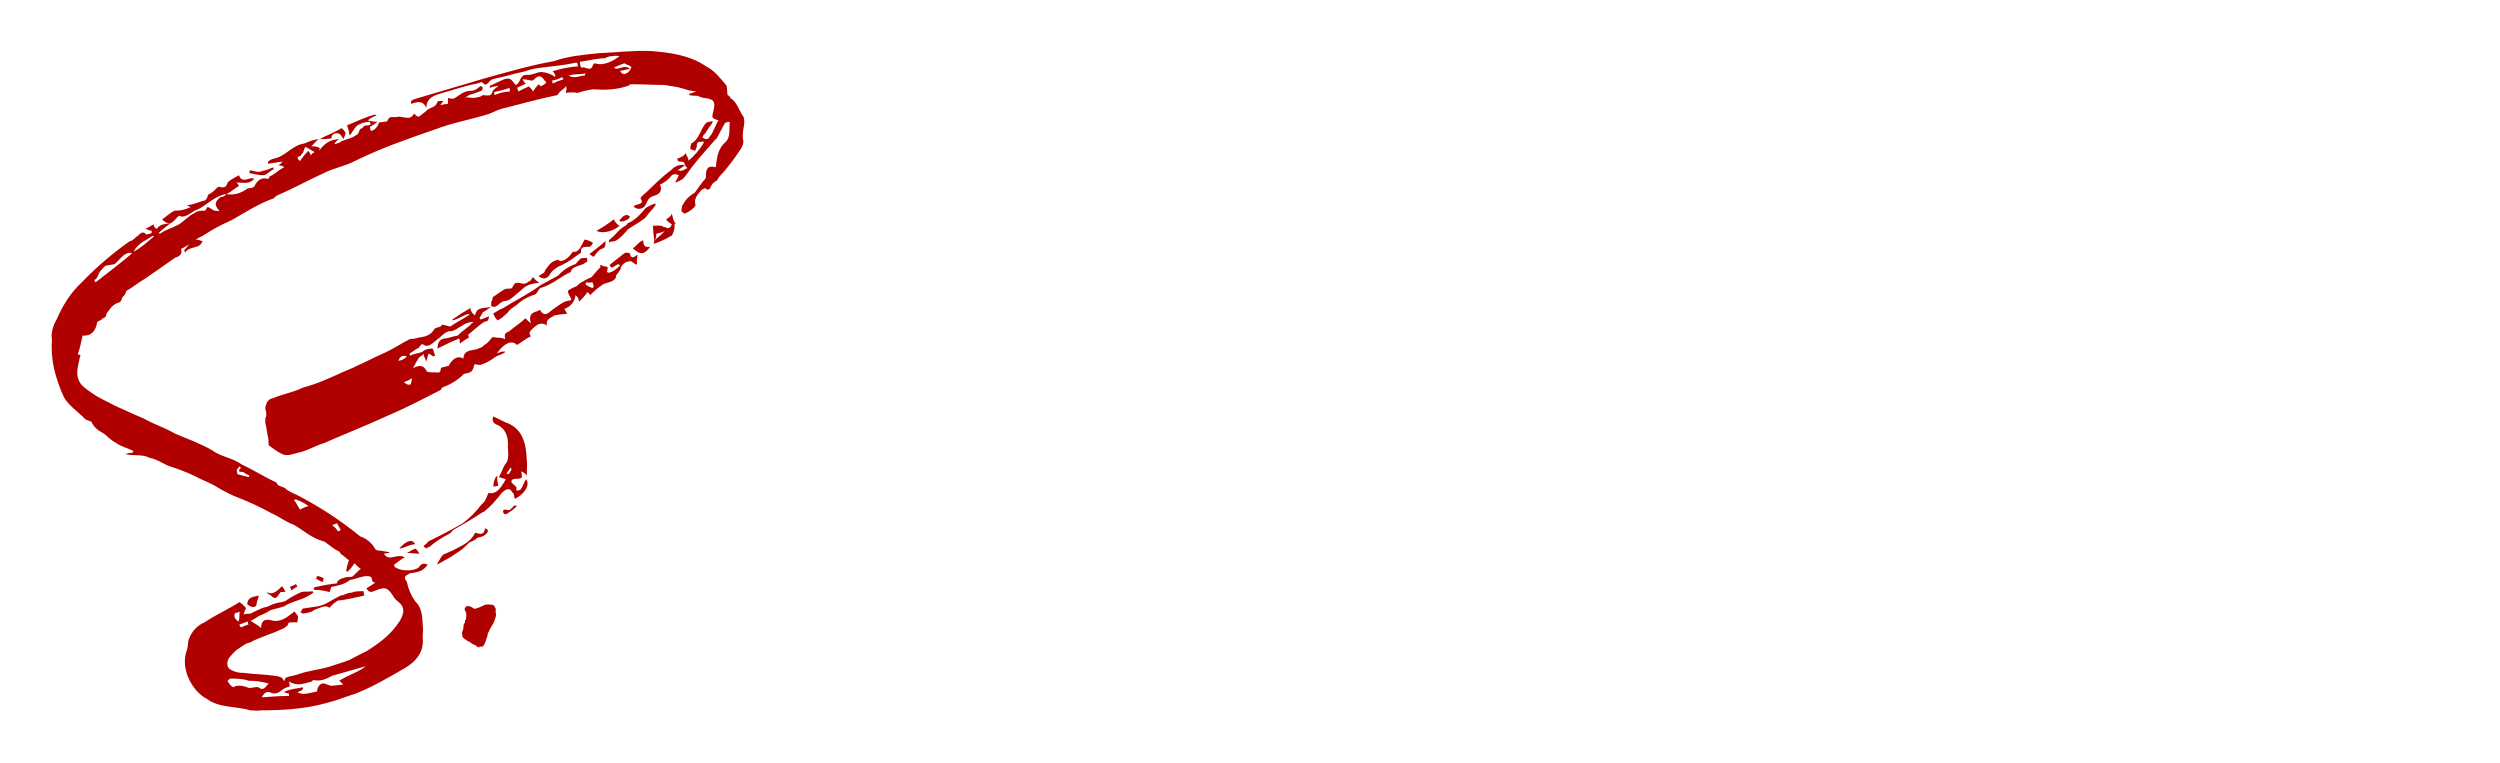 <svg width="393" height="120" viewBox="0 0 393 120" fill="none" xmlns="http://www.w3.org/2000/svg">
<g filter="url(#filter0_d)">
<path d="M113 15.376C113 15.035 113 14.354 112.781 14.24C112.123 13.219 111.794 11.97 110.808 11.402C110.699 11.175 110.699 11.062 110.37 10.948C110.26 10.267 110.37 9.472 110.041 9.245C109.055 8.109 108.287 7.088 106.972 6.407C104.451 4.704 101.382 4.25 98.315 4.023C95.575 3.909 92.835 4.25 90.095 4.364C87.903 4.591 85.273 4.818 83.081 5.612C79.245 6.293 75.847 7.315 72.121 8.337L61.378 11.516C61.049 11.629 60.83 11.629 60.611 11.97V12.311C61.488 12.084 62.474 11.63 63.022 12.992C63.022 11.289 64.447 10.949 65.543 10.608C67.297 10.153 69.05 9.473 71.023 9.132C71.352 9.018 71.79 8.791 71.9 9.018C72.228 9.473 72.557 9.245 72.776 9.018C72.934 8.767 73.163 8.569 73.434 8.451C75.078 8.11 76.941 7.542 78.585 7.202C79.394 6.894 80.243 6.703 81.106 6.634C82.75 6.407 84.504 6.294 86.586 5.84C86.805 5.953 86.805 5.953 86.805 6.294C86.805 6.294 86.805 6.408 87.024 6.408C85.61 6.508 84.212 6.774 82.86 7.203C83.005 7.303 83.121 7.44 83.198 7.599C83.275 7.759 83.309 7.935 83.298 8.112C82.654 7.649 81.896 7.373 81.106 7.317C80.448 7.317 79.572 7.885 78.695 7.772C77.708 7.772 77.818 9.134 77.051 9.361C76.284 8.339 76.174 8.226 75.297 8.452C74.42 8.793 73.653 9.247 72.996 9.474V9.814C73.434 9.587 73.982 9.587 74.42 9.474C73.982 9.814 73.434 10.155 73.434 10.383C73.215 11.292 72.557 10.95 71.899 10.95C71.647 11.149 71.342 11.268 71.022 11.291C70.474 11.518 69.816 11.291 69.05 11.291C69.301 11.254 69.532 11.134 69.707 10.95C70.376 10.758 71.035 10.53 71.68 10.269C71.79 10.269 71.79 10.042 71.899 9.815C71.79 9.588 71.571 9.474 71.461 9.588C70.913 10.042 70.584 10.269 70.036 10.269C68.83 10.269 68.173 11.063 67.296 11.517C67 11.529 66.703 11.491 66.419 11.404V12.313C66.011 12.353 65.608 12.429 65.213 12.54C65.432 12.313 65.542 11.972 65.761 11.859C65.323 11.859 64.775 11.859 64.775 11.973C64.555 12.882 63.679 12.882 63.24 13.221C62.8 13.642 62.324 14.022 61.816 14.357C61.816 14.357 61.377 14.243 61.268 14.016C61.268 13.902 61.048 13.902 61.048 13.902C60.5 15.038 59.404 14.243 58.528 14.357C57.87 14.584 57.212 14.016 56.884 15.038C56.774 15.152 56.117 15.152 55.569 15.265C55.459 15.946 54.582 16.741 54.253 16.514L54.144 15.946C54.565 15.711 54.968 15.445 55.35 15.151C54.831 15.148 54.314 15.072 53.816 14.924C54.237 14.571 54.72 14.302 55.241 14.13L54.912 14.016C53.597 14.357 51.843 15.151 50.528 15.719C50.857 16.287 50.857 16.968 50.966 17.308C51.295 16.968 51.733 16.059 52.173 15.719C52.764 15.347 53.448 15.15 54.145 15.151C54.145 15.265 54.255 15.265 54.255 15.606C53.974 15.707 53.675 15.745 53.378 15.72C53.159 15.833 53.049 16.174 52.611 16.287C52.392 16.742 52.282 17.196 52.063 17.196C51.296 17.764 50.419 17.877 49.652 18.218C49.432 18.445 48.994 18.559 48.556 18.673C48.775 18.559 48.556 18.559 48.556 18.559C48.885 18.218 48.994 17.991 49.433 17.878C47.898 17.878 47.021 18.559 46.145 19.694C46.254 19.581 46.254 19.24 46.254 19.24C45.844 19.046 45.39 18.967 44.939 19.013C45.706 18.218 45.925 17.877 46.254 17.877C45.487 17.877 44.61 18.218 43.843 18.558C41.98 18.785 40.884 20.602 39.021 20.942C38.698 21.024 38.398 21.18 38.144 21.397V21.738L40.445 21.397C40.25 21.613 40.029 21.803 39.788 21.965C40.336 22.078 40.445 22.078 40.665 22.305C39.678 22.76 39.021 23.554 38.473 23.667C38.253 23.894 38.253 24.122 38.144 24.122C37.267 23.895 36.609 24.122 36.063 25.144C36.063 25.371 35.843 25.371 35.734 25.484C35.486 25.564 35.227 25.602 34.967 25.598C33.871 26.393 32.775 26.733 31.569 26.507C31.477 26.655 31.346 26.775 31.192 26.855C31.038 26.934 30.866 26.971 30.692 26.962C29.815 27.643 29.596 28.21 30.473 29.119C30.458 29.119 30.444 29.121 30.43 29.127C30.416 29.133 30.404 29.141 30.394 29.152C30.384 29.162 30.376 29.175 30.37 29.189C30.365 29.203 30.363 29.218 30.363 29.232C30.254 29.119 29.925 29.119 29.706 29.119C29.377 29.005 28.939 28.551 28.61 28.551C28.5 28.551 28.391 29.119 28.172 29.119C27.624 29.119 27.076 29.119 26.637 29.459C25.651 29.914 24.884 30.822 24.117 31.276C23.13 31.843 22.035 32.07 21.157 32.752L20.938 32.638C21.596 31.957 22.034 31.729 22.692 31.162C22.359 31.137 22.024 31.176 21.706 31.276C21.486 31.276 21.267 31.39 20.829 31.73C20.719 31.844 20.719 31.957 20.609 31.957C20.476 31.903 20.362 31.808 20.284 31.686C20.205 31.565 20.166 31.422 20.171 31.276C19.623 31.503 19.294 31.844 18.856 31.957C19.172 32.105 19.503 32.219 19.842 32.298V32.639C19.562 32.755 19.267 32.831 18.965 32.866C18.527 32.185 17.979 32.752 17.65 33.093C17.212 33.32 16.883 33.887 16.444 33.887C13.72 35.793 11.188 37.96 8.882 40.358C7.128 41.947 5.813 44.104 4.936 46.147C4.388 47.056 3.95 48.417 4.169 49.325C4.052 50.885 4.163 52.453 4.498 53.98C4.871 55.501 5.384 56.983 6.032 58.407C6.799 59.769 8.224 60.678 9.32 61.813C9.649 62.153 10.306 62.153 10.416 62.38C10.745 63.175 11.512 63.743 12.389 64.197C13.046 64.764 13.485 65.218 14.142 65.559C15.019 66.24 16.224 66.468 16.992 66.921C16.882 67.035 16.882 67.035 16.882 67.148C16.473 67.178 16.068 67.254 15.676 67.375C16.991 67.716 18.525 67.375 19.402 67.943C20.717 68.17 21.484 68.852 22.69 69.305C24.078 69.736 25.434 70.267 26.745 70.894C27.512 71.349 28.499 71.689 29.595 72.257C30.617 72.892 31.678 73.461 32.773 73.96C34.808 74.726 36.785 75.636 38.692 76.684C39.788 77.139 40.884 78.046 42.199 78.5C43.623 79.295 45.048 80.657 46.911 81.111L47.131 81.225C47.898 81.793 48.556 82.36 49.323 82.701L49.652 83.155C49.98 83.269 50.309 83.723 50.858 84.064C50.647 84.613 50.5 85.185 50.42 85.767C50.529 85.767 50.529 85.881 50.639 85.881C51.059 85.474 51.427 85.016 51.735 84.519C52.008 84.878 52.342 85.186 52.721 85.428C52.173 85.769 51.626 86.563 51.297 86.677C50.31 86.677 49.434 86.904 48.995 87.471V87.698C47.889 87.823 46.791 88.013 45.707 88.266C45.622 88.268 45.538 88.289 45.462 88.329C45.386 88.368 45.32 88.424 45.269 88.493C45.379 88.493 45.379 88.72 45.379 88.72C45.82 88.71 46.261 88.748 46.694 88.834C47.023 88.834 47.571 89.061 47.79 89.061C48.009 88.72 48.009 88.266 48.118 88.266C49.105 88.039 50.091 87.925 51.077 87.131H51.297C51.845 87.017 52.612 86.676 53.489 86.563C53.708 86.563 54.146 86.563 54.256 86.677C54.475 86.79 54.475 87.131 54.584 87.471C54.721 87.539 54.87 87.578 55.023 87.585L53.598 88.494C54.146 89.403 54.584 88.949 55.023 88.835C56.447 88.267 56.886 88.267 57.763 89.629C57.951 89.984 58.213 90.294 58.53 90.539C59.626 91.333 59.626 92.242 58.859 93.604C57.434 95.761 55.79 97.009 53.598 98.372C52.721 98.826 51.735 99.281 50.968 99.734C49.761 100.189 48.556 100.529 47.57 100.869C45.926 101.324 44.392 101.437 42.857 102.005C42.309 102.232 41.542 102.232 40.885 102.572C40.885 102.686 40.665 102.913 40.665 103.14C40.446 102.345 39.788 102.345 39.131 102.231C37.706 102.004 35.953 102.004 34.309 101.776C33.623 101.801 32.942 101.644 32.336 101.321C31.569 100.981 31.569 99.959 32.117 99.278C32.453 98.873 32.819 98.493 33.212 98.143C33.98 97.688 34.528 97.121 35.294 97.007C36.938 96.098 38.801 95.645 40.663 94.737C40.882 94.51 41.211 94.396 41.211 94.282C41.32 93.828 41.43 93.828 41.978 93.828H42.745C42.745 93.714 42.855 93.26 42.855 92.919C42.745 92.692 42.526 92.464 42.306 92.124C41.32 92.805 40.553 93.713 39.019 93.6C38.471 93.486 37.046 92.919 37.046 94.735C36.608 94.28 36.059 94.054 35.402 93.6C35.95 93.373 36.608 92.805 37.046 92.69C37.58 92.471 38.093 92.205 38.58 91.896C39.128 91.782 39.787 91.555 40.662 91.328C41.429 90.76 42.525 90.533 43.621 90.079C44.203 89.844 44.755 89.539 45.265 89.17C45.205 89.108 45.166 89.029 45.155 88.943C44.498 89.057 43.949 88.943 43.401 89.057C42.479 89.461 41.598 89.955 40.771 90.533C40.616 90.516 40.46 90.556 40.333 90.647C39.567 90.737 38.824 90.967 38.141 91.328C37.922 91.441 37.483 91.441 37.045 91.668C36.607 91.895 35.949 92.123 35.401 92.463C35.032 92.444 34.663 92.483 34.305 92.576C34.415 92.349 34.415 91.895 34.634 91.782V91.555C34.356 91.201 34.023 90.894 33.648 90.646C31.894 91.781 30.031 92.576 28.168 93.824C27.619 94.055 27.122 94.395 26.708 94.825C26.293 95.254 25.97 95.763 25.757 96.322C25.428 96.889 25.647 97.684 25.318 98.365C24.335 101.311 26.308 104.716 28.5 105.852C30.472 107.328 33.103 106.988 35.404 107.669C35.953 107.669 36.611 107.782 36.939 107.669C40.555 107.669 43.953 107.442 47.241 106.533C49.104 106.079 50.31 105.512 51.844 105.057C54.474 104.036 56.995 102.56 59.735 100.97C61.05 100.176 62.584 98.814 62.475 96.543C62.365 95.976 62.584 95.181 62.475 94.613C62.365 93.251 62.475 91.662 61.269 90.526C60.623 89.607 60.175 88.564 59.953 87.461C59.405 86.667 59.625 86.552 60.501 86.099C61.708 85.985 62.583 85.758 63.242 84.737C62.474 84.51 62.365 84.51 61.707 85.304C60.611 85.872 58.858 85.759 57.981 85.077V84.737C58.529 84.397 58.967 83.943 59.625 83.602C58.309 82.921 57.213 84.397 56.337 83.034C56.666 83.034 56.885 82.921 57.104 82.921C57.118 82.921 57.133 82.918 57.147 82.912C57.16 82.906 57.172 82.898 57.182 82.887C57.193 82.876 57.201 82.864 57.206 82.85C57.211 82.836 57.214 82.822 57.213 82.807C56.775 82.693 56.336 82.693 56.007 82.58C55.788 82.58 55.24 82.58 55.02 82.353C54.504 81.389 53.642 80.658 52.609 80.31C49.551 77.819 46.245 75.651 42.746 73.839C41.979 73.498 41.211 73.158 40.773 72.704C40.554 72.59 40.115 72.477 39.677 72.249C39.677 72.249 39.458 71.794 39.348 71.794C37.595 71 35.841 69.865 34.087 69.07C32.553 67.935 30.69 67.821 29.375 66.799C27.402 65.664 25.429 64.983 23.566 64.188C21.812 63.167 20.168 62.713 18.634 61.804C16.99 61.123 15.565 60.442 14.031 59.761C13.044 59.194 11.62 58.626 10.524 57.831C8.442 56.469 7.674 55.674 8.442 52.723C8.476 52.411 8.549 52.106 8.662 51.814L8.223 51.7C8.552 50.905 8.771 49.657 8.99 48.748C10.415 48.862 11.072 47.954 11.292 46.591C11.511 46.478 12.059 46.251 12.169 46.024C12.33 46.004 12.477 45.922 12.58 45.794C12.682 45.667 12.731 45.505 12.717 45.343C13.374 44.434 13.813 43.754 14.798 43.526C15.017 43.413 15.127 43.072 15.236 42.732C15.675 42.391 15.675 42.164 15.894 41.71C16.771 41.256 17.648 40.462 18.853 39.78L23.568 36.49C24.116 36.377 24.774 35.923 24.445 35.128C24.917 34.924 25.359 34.657 25.76 34.334C25.322 34.901 25.212 35.128 24.993 35.243C24.993 35.583 24.993 35.583 25.102 35.697C25.869 34.562 27.404 35.243 27.842 33.881C27.514 33.881 27.294 33.654 26.747 33.654C27.099 33.441 27.465 33.252 27.842 33.086C29.303 32.123 30.843 31.288 32.445 30.589C34.637 29.34 36.719 27.978 39.021 27.183C39.13 27.07 39.459 26.729 39.569 26.729C42.199 25.593 44.391 24.345 46.912 23.209C48.447 22.415 50.419 22.074 51.844 21.279C56.009 19.236 60.283 17.76 64.558 16.285C67.188 15.263 70.037 14.809 72.887 13.901C73.544 13.674 74.202 13.22 75.298 12.992C78.038 12.311 80.778 11.516 83.628 10.948C83.746 10.804 83.856 10.652 83.956 10.494C84.285 10.153 84.614 10.039 85.052 9.472C84.943 9.813 85.052 9.813 85.052 10.04C84.993 10.224 84.956 10.414 84.943 10.607C85.559 10.494 86.19 10.494 86.806 10.607C87.59 10.34 88.397 10.15 89.217 10.04C91.08 10.153 92.834 10.153 94.807 9.472C95.026 9.245 95.136 9.245 95.245 9.245C97.218 9.245 98.862 9.359 100.506 9.359C100.692 9.373 100.877 9.411 101.054 9.472C102.1 9.579 103.129 9.807 104.123 10.153C104.342 10.267 104.78 10.267 105.438 10.38C104.78 10.607 104.561 10.721 104.342 10.721V10.947C104.774 11.041 105.216 11.08 105.657 11.061C105.966 11.225 106.299 11.34 106.643 11.402C108.178 11.515 108.507 11.969 108.178 13.332C107.849 14.58 107.849 14.58 108.945 14.921C108.397 15.716 108.178 16.851 107.52 17.532C107.52 17.645 107.301 17.872 106.972 17.872C106.863 17.872 106.534 17.645 106.424 17.645C106.488 17.375 106.642 17.134 106.862 16.965L107.52 15.943C107.767 15.684 107.954 15.374 108.068 15.034C107.734 15.085 107.404 15.161 107.082 15.261C106.095 16.17 105.986 17.872 104.67 18.553C104.67 18.78 104.561 18.78 104.561 19.007C104.561 19.121 104.451 19.234 104.561 19.462C104.806 19.569 105.064 19.645 105.328 19.689C105.332 19.48 105.409 19.278 105.547 19.121C105.438 17.986 106.095 18.44 106.534 18.212L106.643 18.439C105.995 19.509 105.181 20.467 104.232 21.277C104.232 20.709 103.903 20.596 103.793 20.029C103.574 20.483 103.136 20.709 102.478 20.938C102.478 20.938 102.478 21.278 102.698 21.392C102.807 21.392 103.355 21.392 103.465 21.506C103.574 21.506 103.684 21.847 103.684 21.96C103.793 22.074 103.793 22.301 104.122 22.415C103.684 22.529 103.574 22.756 103.026 22.87C102.854 22.792 102.667 22.753 102.478 22.756C103.026 22.529 103.465 22.075 103.685 21.961C103.282 21.883 102.866 21.916 102.48 22.055C102.094 22.195 101.753 22.437 101.493 22.756C100.068 23.778 98.863 25.026 97.547 26.275C97.199 26.518 96.901 26.827 96.671 27.184C97.438 28.206 96.123 27.979 95.575 28.433C95.708 28.584 95.877 28.699 96.066 28.765C96.255 28.832 96.458 28.85 96.656 28.816C96.853 28.781 97.039 28.697 97.195 28.57C97.351 28.444 97.472 28.279 97.547 28.093C97.876 27.298 98.096 26.957 98.972 26.73C99.74 26.503 100.179 25.821 99.74 25.027C100.475 24.702 101.116 24.194 101.603 23.552C101.764 23.44 101.955 23.38 102.151 23.38C102.346 23.38 102.537 23.44 102.699 23.552C102.575 23.865 102.428 24.169 102.26 24.461C102.041 24.688 102.26 24.688 102.26 24.688C102.637 24.521 103.003 24.332 103.356 24.12C103.904 23.552 104.452 22.644 105 21.963C106.096 20.601 107.411 19.125 108.507 17.876C108.507 17.876 108.726 17.763 108.726 17.649L109.933 15.379C110.124 15.237 110.353 15.158 110.591 15.152C110.7 15.152 110.81 15.379 110.7 15.379C110.591 16.288 110.919 17.649 109.933 18.444C108.837 19.466 108.726 20.714 108.508 22.304C107.412 21.963 106.974 22.418 106.974 23.552C106.974 23.666 106.974 24.12 106.864 24.12C106.207 24.801 105.768 25.596 105.22 26.277C104.453 26.732 103.686 27.412 103.357 28.207C103.138 28.321 103.138 28.888 103.138 29.229C103.357 29.342 103.357 29.456 103.576 29.569C103.905 29.569 105.33 28.66 105.33 28.207C105.001 27.185 105.768 26.504 106.207 25.936C106.386 25.758 106.615 25.639 106.864 25.596C107.522 26.163 107.631 25.482 107.85 25.141C108.07 24.687 108.399 24.574 108.727 24.347C108.948 23.918 109.246 23.533 109.604 23.211C110.594 22.061 111.509 20.847 112.344 19.578C112.673 19.124 113.002 18.443 112.783 17.875C112.671 17.078 112.891 16.17 113 15.376ZM89.546 5.953C89.327 5.953 89.108 6.294 89.108 6.521C88.669 7.202 88.012 6.407 87.354 6.634C87.23 6.346 87.155 6.039 87.135 5.725C88.669 5.498 89.984 5.158 91.08 5.158C91.48 4.926 91.934 4.809 92.395 4.817C92.615 4.703 93.162 4.817 93.382 4.817C92.395 5.613 90.861 6.407 89.546 5.953V5.953ZM93.491 7.088C93.82 7.202 94.368 6.861 95.026 6.861C94.149 5.952 93.272 7.202 92.505 6.634C93.036 6.369 93.586 6.141 94.149 5.953C94.478 6.18 95.026 6.294 95.245 6.521C95.026 7.542 93.82 8.11 93.491 7.088V7.088ZM87.902 7.883C87.025 7.883 86.367 8.451 85.381 7.883C86.477 7.542 87.135 7.769 88.011 7.542C88.012 7.665 87.974 7.784 87.902 7.883H87.902ZM80.997 9.586C80.997 9.472 80.778 9.359 80.668 9.245C80.328 9.584 80.033 9.965 79.791 10.381C79.635 10.069 79.41 9.797 79.134 9.586C78.586 9.813 78.147 10.041 77.49 10.381C77.447 10.181 77.373 9.99 77.271 9.813L78.695 9.132C78.366 9.018 78.366 8.791 78.147 8.451C78.628 8.479 79.106 8.555 79.572 8.678C79.737 8.649 79.891 8.57 80.01 8.451C80.558 7.883 80.996 7.77 81.544 8.565C81.544 8.678 81.764 8.678 81.873 9.019C81.606 9.245 81.312 9.435 80.997 9.586L80.997 9.586ZM82.86 9.131C82.86 8.791 82.86 8.791 82.751 8.677C83.329 8.592 83.887 8.4 84.395 8.109C84.398 8.18 84.42 8.249 84.459 8.309C84.497 8.369 84.551 8.417 84.614 8.45C84.013 8.633 83.427 8.86 82.861 9.132L82.86 9.131ZM73.764 10.947L73.654 10.493C74.421 10.266 75.298 10.152 76.066 9.812C76.145 9.99 76.183 10.184 76.175 10.379C75.342 10.405 74.522 10.598 73.764 10.947V10.947ZM49.104 16.965C49.433 16.965 49.653 17.305 49.981 17.874C50.091 17.533 50.31 17.193 50.31 16.965C50.31 16.737 49.762 16.056 49.653 16.17C48.557 16.851 47.241 17.305 46.255 17.873C46.878 17.886 47.501 17.848 48.118 17.759C48.008 17.078 48.776 16.851 49.104 16.965ZM44.83 20.484C44.83 20.029 44.501 19.916 44.501 19.689C44.004 20.167 43.563 20.7 43.186 21.279C42.858 21.279 42.858 20.824 42.748 20.824C42.809 20.73 42.889 20.651 42.984 20.592C43.079 20.533 43.185 20.496 43.296 20.483C43.345 20.296 43.462 20.133 43.625 20.029L43.954 19.12C44.502 19.233 44.94 19.687 45.488 19.914C45.345 19.958 45.212 20.031 45.099 20.129C44.986 20.227 44.894 20.348 44.83 20.484H44.83ZM39.022 22.641C39.022 22.641 38.912 22.527 39.022 22.3C38.255 22.527 38.035 22.755 37.268 22.868C36.61 23.209 35.953 22.868 35.295 22.754L35.186 23.209C35.953 23.323 36.61 23.549 37.267 23.549C38.035 23.549 38.473 22.754 39.021 22.641L39.022 22.641ZM24.116 29.906C25.212 30.474 26.197 29.111 27.185 28.884C28.5 28.203 29.925 26.727 31.569 26.5C32.226 26.273 32.884 25.591 33.541 25.252C33.522 25.128 33.471 25.011 33.394 24.912C33.318 24.813 33.218 24.735 33.103 24.684C34.31 24.684 35.184 25.025 35.953 24.116C35.186 23.662 34.199 25.026 33.541 23.549C32.993 23.89 32.226 24.23 31.788 24.684C31.569 25.365 31.349 25.593 30.473 25.365C30.387 25.367 30.303 25.389 30.227 25.428C30.152 25.467 30.085 25.523 30.034 25.592C29.669 26.018 29.222 26.366 28.719 26.614C28.61 26.954 28.5 27.409 28.171 27.523C27.514 27.637 26.637 28.091 25.76 28.204C25.65 28.204 25.65 28.204 25.431 28.318L25.979 28.545C25.201 28.947 24.333 29.143 23.458 29.112C22.691 29.453 21.924 30.248 21.486 30.475C21.788 30.847 22.219 31.09 22.692 31.156C23.239 30.928 23.568 30.474 24.116 29.906ZM92.724 32.859L91.738 33.768V34.109C92.176 33.882 92.505 33.995 92.724 33.882C93.382 33.541 94.04 32.86 94.697 32.066C95.464 31.498 96.451 31.044 97.437 30.249C97.985 29.455 98.644 28.887 99.081 28.206C99.081 28.093 98.972 28.093 98.972 27.979C98.477 28.163 98 28.39 97.547 28.66C96.889 29.455 95.903 30.59 94.806 31.044C94.587 31.044 94.587 31.271 94.478 31.385C93.799 31.75 93.202 32.252 92.724 32.859V32.859ZM101.602 29.567C101.492 30.021 101.054 30.248 100.725 30.476C100.944 30.931 101.382 31.044 101.602 31.271C101.382 31.952 100.944 31.952 100.615 31.725C100.287 31.725 100.067 31.498 99.958 31.498C99.521 31.441 99.079 31.441 98.643 31.498C98.666 32.297 98.74 33.093 98.862 33.882L98.752 34.337C99.712 34.032 100.632 33.613 101.493 33.088C101.712 33.088 101.712 32.748 101.931 32.294C102.034 31.925 102.071 31.54 102.04 31.158H102.26C101.821 30.814 101.821 30.247 101.602 29.566V29.567ZM95.026 30.021C94.893 29.923 94.745 29.847 94.588 29.794C94.434 29.79 94.282 29.829 94.15 29.908C93.821 30.022 93.602 30.476 93.382 30.589L93.492 30.816C93.836 30.839 94.179 30.76 94.478 30.589C94.588 30.586 95.026 30.247 95.026 30.02L95.026 30.021ZM92.505 30.476C91.636 31.146 90.72 31.753 89.765 32.292C90.972 32.86 92.615 32.179 93.382 31.498C92.979 31.27 92.669 30.908 92.505 30.474L92.505 30.476ZM98.972 33.768C99.108 33.445 99.183 33.098 99.191 32.747C99.41 32.633 99.958 32.633 100.506 32.292C99.848 33.085 99.3 33.312 98.972 33.766V33.768ZM16.992 35.582C17.759 34.107 19.073 33.766 19.951 33.085C20.17 33.085 20.17 33.085 20.17 33.198C19.184 33.993 18.417 34.788 16.992 35.582ZM86.039 35.582C85.381 36.604 84.285 37.398 83.737 36.831C82.531 37.058 82.203 37.852 81.656 38.534C81.656 38.988 81.108 38.988 80.67 39.443C81.437 39.898 81.766 39.898 82.314 39.329C82.595 38.81 83.012 38.379 83.52 38.081C83.74 37.854 84.287 37.74 84.397 37.626C85.383 37.172 86.26 36.491 87.356 35.696C87.247 35.015 87.466 34.787 88.452 34.787C88.781 34.901 89 34.56 89.219 34.219C88.89 33.879 88.342 33.765 87.904 33.652C87.135 35.128 86.916 35.696 86.039 35.582ZM97.109 33.766C96.232 34.107 96.013 34.788 95.465 35.014C96.671 36.15 97.328 36.036 98.205 34.788C97.547 34.901 97.108 34.788 97.108 33.766H97.109ZM89.656 35.923C89.876 35.696 90.204 35.242 90.533 35.128C91.081 35.014 91.191 34.788 91.191 33.88C90.204 34.789 89.547 35.242 88.67 35.923C89.327 36.49 89.327 36.49 89.656 35.923H89.656ZM95.025 35.923C95.135 35.809 94.587 35.582 94.149 35.809L91.847 37.626C91.847 37.626 91.847 37.852 92.176 38.08C92.505 37.966 92.834 37.626 93.272 37.512C93.272 37.626 93.381 37.626 93.491 37.739C92.834 38.307 92.395 38.761 91.628 38.875C91.518 38.875 91.518 38.761 91.409 38.761C91.499 38.506 91.536 38.236 91.518 37.966C90.97 37.853 90.751 37.853 90.422 37.626C90.203 37.853 90.422 37.853 90.422 37.966C89.984 38.421 89.545 38.876 88.998 39.556C88.464 39.775 87.951 40.041 87.463 40.35C87.134 40.464 87.025 40.691 86.586 41.031C86.114 41.186 85.67 41.416 85.271 41.712C85.298 42.039 85.412 42.353 85.6 42.621C85.929 43.189 85.929 43.189 85.162 43.303C84.395 43.529 83.847 43.983 83.189 44.438C82.422 44.892 81.764 46.027 80.997 44.892C80.888 44.665 80.778 44.665 80.559 44.892C79.682 45.119 79.024 45.46 79.463 46.822C79.149 46.582 78.856 46.316 78.586 46.028C77.819 46.822 76.942 47.276 76.065 48.071C75.627 48.298 75.188 48.298 75.407 49.32C75.03 49.144 74.615 49.066 74.201 49.093L73.434 48.979C72.996 49.434 72.667 50.001 72.119 50.228C71.79 50.682 71.352 50.682 70.912 50.909C69.926 51.136 68.939 51.022 68.831 52.384C68.064 51.817 67.077 52.384 66.529 53.52C66.091 53.633 65.323 53.746 65.323 53.86C65.213 54.428 65.213 54.655 64.556 54.541C64.227 54.541 63.349 54.541 63.131 54.428C62.693 53.633 62.254 53.179 60.939 53.86C61.377 53.066 61.487 52.725 61.925 52.157C62.254 51.93 62.473 51.817 62.583 51.59C62.583 52.044 62.802 52.157 63.021 52.838C63.24 52.157 63.24 51.929 63.35 51.59C63.632 51.69 63.892 51.845 64.117 52.044C64.226 51.931 64.226 51.931 64.446 51.931C64.226 51.59 64.226 51.249 64.007 50.795C64.007 50.795 63.24 50.795 63.13 50.909C62.582 51.023 62.582 51.249 62.254 51.364C61.706 51.59 60.938 51.59 60.5 51.931C60.428 51.832 60.39 51.713 60.39 51.59L61.377 50.91C61.486 50.796 61.706 50.796 61.815 50.682C62.034 50.342 62.363 50.001 62.473 50.115C63.24 50.796 64.117 49.888 64.774 49.32C65.322 48.98 66.089 47.958 66.855 48.072C67.951 47.958 68.828 46.596 70.472 46.596C69.924 46.937 69.924 47.164 69.705 47.277C69.047 47.845 68.609 48.072 67.951 48.753C67.184 48.867 66.417 49.208 65.87 49.208C65.212 49.321 64.774 49.775 64.774 50.797C66.089 50.116 67.076 49.661 68.172 49.208C68.281 49.321 68.281 49.662 68.281 50.002C68.829 49.661 69.158 49.321 69.706 49.093C69.706 48.866 69.487 48.525 69.706 48.525C70.583 47.844 71.24 47.163 72.117 46.595C72.775 46.482 72.775 46.368 72.884 45.686C72.336 46.027 71.898 46.027 71.569 46.254C71.46 46.027 71.46 46.027 71.35 46.027L71.898 45.118C72.353 44.84 72.793 44.537 73.213 44.208C72.336 44.549 70.912 44.095 70.692 45.571C70.486 45.454 70.309 45.291 70.176 45.094C70.042 44.897 69.957 44.671 69.925 44.435C68.945 44.992 67.996 45.599 67.079 46.255C67.094 46.255 67.108 46.258 67.122 46.264C67.135 46.269 67.147 46.278 67.157 46.288C67.168 46.299 67.176 46.311 67.181 46.325C67.186 46.339 67.189 46.354 67.188 46.368C68.065 46.141 68.832 45.574 69.6 45.347L69.819 45.46C68.833 46.141 67.846 46.596 66.86 47.277C66.422 47.39 66.093 47.05 65.435 47.05C65.424 47.135 65.386 47.215 65.326 47.277C64.997 47.504 64.23 47.504 64.23 47.844C63.353 49.093 62.367 48.866 61.271 49.207C60.942 49.32 60.613 49.207 60.394 49.32C59.079 50.001 57.873 50.796 56.668 51.364C54.366 52.385 52.065 53.634 49.763 54.542C47.79 55.451 45.818 56.358 43.626 56.926C42.31 57.607 40.447 57.948 38.803 58.629C38.036 58.743 37.707 59.651 37.707 60.332C37.816 60.563 37.872 60.815 37.872 61.07C37.872 61.325 37.816 61.577 37.707 61.807V62.489C37.927 63.169 37.927 63.964 38.146 64.759C38.255 65.1 38.146 65.668 38.255 66.008C38.913 66.462 39.57 67.029 40.336 67.37C41.213 67.825 42.309 67.256 43.405 67.029C44.612 66.689 45.707 66.008 46.912 65.667C49.981 64.305 53.488 62.943 56.667 61.467C59.626 60.218 62.475 58.742 65.324 57.267C65.433 56.926 65.543 56.926 65.762 56.812C66.959 56.375 68.044 55.678 68.94 54.769C69.488 54.655 69.707 54.655 70.036 54.428C70.474 54.087 70.474 53.519 70.584 53.293C70.803 53.179 71.461 53.52 71.68 53.293C72.557 53.066 73.324 52.498 73.981 52.044C74.42 51.817 74.968 51.703 75.406 51.363C75.407 51.348 75.404 51.334 75.399 51.32C75.394 51.306 75.386 51.293 75.376 51.283C75.365 51.272 75.353 51.264 75.34 51.258C75.326 51.252 75.311 51.249 75.297 51.249C74.874 51.27 74.461 51.386 74.09 51.59C75.076 50.115 76.392 49.32 77.269 50.228C78.035 49.773 78.693 49.206 79.46 48.866C78.912 48.298 79.57 47.844 79.899 47.503C80.556 46.936 81.105 46.594 81.98 47.163C81.761 46.254 82.418 46.027 83.187 45.573C83.836 45.436 84.496 45.36 85.159 45.346L84.721 44.552C85.191 44.404 85.608 44.121 85.92 43.737C86.231 43.354 86.424 42.887 86.475 42.395C86.635 42.514 86.768 42.667 86.863 42.844C86.958 43.02 87.012 43.216 87.023 43.416C87.518 42.979 87.96 42.483 88.338 41.941C88.447 41.941 88.667 42.167 88.776 42.395C89.345 41.806 89.969 41.274 90.639 40.806C91.188 40.351 92.503 40.465 92.831 39.557V39.33C93.16 38.876 93.599 38.421 93.599 38.082C93.818 37.401 94.585 37.06 95.133 37.06C95.352 37.06 95.571 37.401 96.119 37.628C96.105 37.096 96.141 36.563 96.229 36.038C95.574 36.49 95.245 36.718 95.026 35.923H95.025ZM11.074 40.35C11.074 40.35 10.854 40.35 10.854 40.009C11.119 39.864 11.316 39.619 11.403 39.328C11.527 38.935 11.754 38.582 12.06 38.307C12.28 38.08 12.498 37.739 12.718 37.739C13.266 37.626 13.595 37.626 14.033 37.512C14.8 36.831 15.239 36.15 15.787 35.923C15.929 35.825 16.094 35.763 16.266 35.743C16.438 35.723 16.612 35.746 16.773 35.809C14.8 37.512 12.937 38.874 11.074 40.35ZM86.477 37.512C85.419 37.861 84.473 38.488 83.737 39.328L80.997 40.804C79.025 42.28 77.052 43.188 75.079 44.437C74.421 44.664 73.983 45.118 73.544 45.231C73.764 46.026 74.093 46.141 74.202 46.367C74.969 46.026 75.298 45.572 75.846 45.118C76.175 44.551 76.723 44.324 77.161 43.983C77.913 43.268 78.811 42.726 79.791 42.394C79.972 42.371 80.143 42.293 80.279 42.172C80.416 42.05 80.513 41.89 80.558 41.713C80.668 41.599 80.887 41.258 80.997 41.258C82.75 40.803 84.175 39.442 85.71 38.761C85.929 37.966 86.586 37.966 87.025 37.739C87.513 37.628 87.966 37.393 88.34 37.058C88.326 36.865 88.29 36.674 88.23 36.49C88.121 36.604 87.901 36.49 87.353 36.604C87.135 36.718 86.806 37.172 86.477 37.512H86.477ZM79.792 39.557C79.463 39.898 79.463 40.238 79.134 40.238C78.915 40.465 78.367 40.693 78.148 40.578C77.052 40.352 76.941 40.352 76.504 41.26C76.175 41.486 75.846 41.26 75.297 41.486C74.53 41.941 73.982 42.396 73.434 42.735V43.076C73.215 43.303 73.215 43.53 73.215 44.097C74.201 44.665 74.421 43.303 75.516 43.303C76.283 43.189 77.051 42.281 77.818 41.714C78.695 40.804 79.462 40.578 80.777 40.465C80.398 40.223 80.064 39.915 79.792 39.557ZM89.107 41.26C88.71 41.141 88.339 40.948 88.012 40.692C88.121 40.692 88.121 40.465 88.121 40.352C88.44 40.465 88.788 40.465 89.107 40.352C89.245 40.594 89.32 40.867 89.327 41.146C89.217 41.145 89.217 41.258 89.108 41.258L89.107 41.26ZM59.955 52.043C59.611 52.42 59.144 52.661 58.639 52.724C58.858 51.929 59.407 51.816 59.955 52.043ZM60.503 56.47C60.065 56.47 59.955 56.47 59.736 56.243C59.407 56.243 59.627 56.016 59.627 56.016C60.024 55.897 60.395 55.704 60.722 55.449C60.756 55.804 60.679 56.16 60.503 56.47V56.47ZM77.929 72.817C77.82 73.044 77.71 73.044 77.162 73.158C77.272 73.044 77.162 72.817 77.162 72.59C77.053 72.363 76.724 72.25 76.395 71.796C76.395 70.886 77.71 71.569 78.039 71.001C78.045 70.694 78.008 70.388 77.93 70.092C78.284 70.224 78.59 70.462 78.806 70.773C78.806 69.638 78.916 69.07 78.806 68.275C78.697 65.664 78.149 63.28 75.409 62.372L73.546 61.463C73.527 61.581 73.49 61.696 73.436 61.804C73.42 61.994 73.464 62.185 73.562 62.348C73.661 62.511 73.809 62.639 73.984 62.713C75.519 63.28 75.957 64.756 75.847 66.232C75.847 67.027 76.067 67.821 75.628 68.73C75.08 69.297 74.971 70.092 74.422 71C75.079 71.227 75.299 71.227 75.517 71.341C74.531 73.157 73.764 73.725 72.777 73.498C72.558 73.952 72.339 74.86 71.682 75.314C70.839 76.434 69.843 77.427 68.722 78.266C66.969 79.287 65.215 80.195 63.353 81.103C63.149 81.384 62.887 81.617 62.584 81.786C62.694 82.013 62.694 82.013 63.023 82.24C63.064 82.162 63.128 82.099 63.207 82.058C63.285 82.017 63.374 82.002 63.461 82.013C64.392 81.202 65.424 80.515 66.531 79.969C66.969 79.744 67.079 79.402 67.298 79.289C68.832 78.38 70.476 77.473 71.792 76.564C72.003 76.505 72.193 76.387 72.34 76.224C72.725 75.906 73.091 75.565 73.436 75.202C73.984 74.521 74.422 74.18 74.751 73.613C75.518 72.818 76.176 72.591 76.505 73.386C76.943 73.613 76.724 74.067 76.943 74.407C78.258 73.84 79.464 72.251 78.697 71.342C78.367 71.796 78.257 72.363 77.928 72.817H77.929ZM33.651 69.298L33.87 69.525C33.322 70.093 33.541 70.206 34.309 70.206C34.528 70.547 34.966 70.547 35.185 70.774C35.185 70.887 35.185 70.887 35.076 71.001L33.322 70.546C33.309 70.353 33.272 70.162 33.213 69.978C33.213 69.752 33.541 69.525 33.651 69.298ZM75.956 70.547C75.841 70.527 75.73 70.489 75.627 70.433C75.846 69.978 76.175 69.865 76.175 69.524C76.284 69.524 76.394 69.638 76.394 69.865L75.956 70.547ZM73.983 70.887C73.722 71.378 73.573 71.921 73.545 72.477C73.804 72.465 74.061 72.427 74.312 72.363C74.202 71.682 74.093 71.341 74.202 70.887H73.983ZM42.528 74.52C43.233 74.761 43.897 75.106 44.501 75.542C44.039 75.669 43.596 75.86 43.186 76.109C42.748 75.542 42.528 74.861 42.2 74.634C42.309 74.52 42.309 74.52 42.528 74.52ZM76.175 76.109C76.175 76.223 75.956 76.223 75.517 76.109C75.362 76.093 75.207 76.133 75.079 76.223C75.079 76.223 75.079 76.678 75.189 76.678C75.189 76.791 75.408 76.905 75.627 76.791C76.227 76.449 76.78 76.03 77.271 75.543C77.052 75.543 77.052 75.429 76.942 75.429C76.723 75.542 76.504 75.882 76.175 76.109ZM48.995 78.266C49.104 78.607 49.433 78.948 49.543 79.288C49.543 79.402 49.433 79.402 49.104 79.515C48.908 79.132 48.603 78.815 48.227 78.606C48.455 78.436 48.717 78.32 48.995 78.266V78.266ZM72.229 79.061C72.12 80.31 71.243 79.856 70.695 79.742C69.928 81.331 68.503 81.785 67.297 82.467L65.763 83.148C65.325 83.375 65.215 83.942 64.776 84.51V84.737C65.872 84.056 66.749 83.715 67.626 83.034C68.405 82.581 69.108 82.006 69.707 81.331C70.036 81.104 70.694 80.99 71.022 80.536C71.571 80.423 72.118 80.309 72.338 79.969C72.777 79.744 72.887 79.175 72.23 79.061H72.229ZM58.749 82.24C59.735 82.126 60.393 81.559 61.27 81.559C60.831 80.65 59.845 80.991 58.749 82.24ZM61.379 82.24C60.831 82.353 60.502 82.694 59.955 82.921C60.722 82.921 61.05 83.034 61.927 83.034C61.708 82.58 61.489 82.467 61.378 82.24H61.379ZM45.815 86.553C45.815 86.781 45.705 86.894 45.705 87.008C46.034 87.122 46.363 87.463 46.801 87.463C46.772 87.266 46.811 87.066 46.911 86.895C46.364 86.667 46.145 86.553 45.816 86.553H45.815ZM42.527 87.802C42.308 88.029 41.76 88.143 41.541 88.257C41.619 88.328 41.679 88.416 41.717 88.514C41.755 88.613 41.77 88.719 41.76 88.824C42.308 88.484 42.527 88.257 42.746 88.257L42.527 87.802ZM38.581 89.618C39.349 90.413 39.568 89.846 40.116 89.051H40.883C40.741 88.725 40.557 88.419 40.335 88.142C39.568 88.936 38.8 89.618 37.924 89.051C38.145 89.505 38.583 89.505 38.583 89.619L38.581 89.618ZM43.186 92.23L43.624 92.457C44.391 92.343 45.049 92.23 45.378 91.889C46.145 91.662 47.132 90.98 47.789 91.549C48.163 91.101 48.607 90.717 49.104 90.413C50.419 90.3 51.735 89.959 53.269 89.619C53.202 89.398 53.165 89.169 53.16 88.938C52.392 88.938 51.735 88.938 51.296 89.165C50.529 89.165 50.09 89.619 49.543 89.619C48.885 89.96 48.227 90.3 47.679 90.641C47.137 90.965 46.544 91.195 45.926 91.322L43.624 91.663C43.515 91.662 43.405 92.116 43.186 92.23ZM36.282 91.208C36.367 90.663 36.514 90.13 36.72 89.619C35.953 89.846 34.966 89.732 34.857 90.981C35.295 91.321 35.843 91.662 36.282 91.208ZM32.994 92.343C33.113 92.351 33.233 92.335 33.345 92.296C33.458 92.257 33.562 92.196 33.652 92.116C33.67 92.648 33.633 93.181 33.542 93.706C32.884 93.365 32.665 92.797 32.994 92.343V92.343ZM34.967 93.706C34.967 93.706 34.967 94.046 35.076 94.16C34.696 94.272 34.328 94.424 33.98 94.615C33.88 94.592 33.791 94.534 33.73 94.45C33.67 94.366 33.642 94.263 33.652 94.16C34.089 94.046 34.528 93.819 34.966 93.705L34.967 93.706ZM49.325 103.014C49.544 103.128 49.873 103.582 49.982 103.582C49.544 103.696 48.886 103.696 48.119 103.809C47.9 103.809 47.79 103.695 47.352 103.582C46.475 103.127 45.927 103.809 45.818 104.717C45.05 104.831 44.392 105.058 43.954 105.058C43.539 105.104 43.119 105.025 42.748 104.831C43.186 104.604 43.515 104.604 43.625 104.263V104.036C42.748 104.263 41.652 104.263 40.775 104.717C40.776 104.732 40.773 104.747 40.768 104.76C40.762 104.774 40.754 104.787 40.744 104.797C40.734 104.808 40.722 104.816 40.708 104.822C40.695 104.828 40.68 104.831 40.666 104.831C40.885 104.945 41.214 104.945 41.433 105.058V105.398C40.117 105.398 38.583 105.512 37.158 105.625C37.597 104.716 38.145 104.604 38.693 104.944C38.914 105.018 39.149 105.036 39.379 104.996C39.608 104.957 39.824 104.861 40.008 104.717C40.439 104.319 40.969 104.044 41.542 103.923C41.547 103.654 41.51 103.386 41.433 103.128C42.748 103.923 43.625 103.469 44.611 103.242C45.05 103.242 45.159 102.901 45.269 102.901C46.365 103.128 47.242 102.787 48.228 102.22C49.982 101.765 51.735 101.198 53.489 100.744C52.392 101.652 50.968 101.992 49.323 103.014H49.325ZM36.611 104.036C36.282 103.922 35.734 104.15 35.187 104.15C34.31 103.809 33.323 103.582 32.666 104.036C32.332 103.861 32.063 103.582 31.899 103.241C31.789 103.241 31.789 103.014 31.789 103.014C31.899 102.901 32.118 102.674 32.228 102.674C32.995 102.674 34.2 102.674 35.077 103.014C36.153 103.006 37.224 103.159 38.255 103.469C37.706 103.922 37.488 104.716 36.61 104.036H36.611Z" fill="#B10000"/>
<path d="M71.172 97.764H71.328C71.38 97.607 71.484 97.607 71.641 97.659C71.641 97.711 71.692 97.711 71.745 97.659C72.005 97.607 72.109 97.346 72.213 97.137C72.317 96.928 72.369 96.666 72.473 96.405C72.473 96.353 72.525 96.3 72.525 96.248C72.582 96.153 72.618 96.046 72.629 95.935C72.681 95.778 72.629 95.673 72.681 95.569L72.889 95.203C72.954 95.02 73.041 94.845 73.147 94.682C73.303 94.316 73.616 94.003 73.721 93.584C73.826 93.166 74.085 92.801 73.929 92.33C73.903 92.157 73.903 91.981 73.929 91.808V91.703C73.87 91.559 73.8 91.419 73.721 91.285L73.565 91.129C73.314 91.043 73.049 91.007 72.785 91.024C72.515 91 72.244 91.054 72.005 91.181C71.641 91.378 71.257 91.536 70.859 91.651C70.752 91.694 70.634 91.703 70.522 91.674C70.41 91.646 70.31 91.583 70.235 91.494C70.064 91.379 69.867 91.308 69.662 91.285C69.565 91.263 69.463 91.271 69.37 91.309C69.277 91.346 69.198 91.411 69.142 91.494C69.079 91.577 69.044 91.678 69.044 91.782C69.044 91.887 69.079 91.988 69.142 92.07C69.402 92.436 69.298 92.854 69.246 93.272C69.246 93.429 69.09 93.534 69.09 93.638C69.142 93.847 69.038 93.952 68.934 94.108C68.934 94.16 68.882 94.16 68.882 94.213C68.882 94.422 68.831 94.631 68.831 94.84C68.779 95.049 68.675 95.258 68.622 95.467C68.622 95.572 68.674 95.728 68.674 95.885V95.99C68.778 96.355 69.142 96.512 69.454 96.721C69.698 96.828 69.925 96.968 70.131 97.137L70.495 97.346C70.547 97.398 70.703 97.398 70.755 97.45L71.172 97.764Z" fill="#B10000"/>
</g>
<path d="M129.902 54.109H126.814V51.818H135.888V54.109H132.811V71H129.902V54.109ZM140.959 51.818H143.867V59.848H147.315V51.818H150.224V71H147.315V62.139H143.867V71H140.959V51.818ZM156.642 51.818H163.751V54.109H159.55V59.848H162.796V62.139H159.55V68.709H163.863V71H156.642V51.818ZM176.351 67.114C176.351 66.703 176.373 66.324 176.418 65.98C176.471 65.628 176.545 65.25 176.643 64.846H178.9V65.778C178.9 66.294 178.93 66.751 178.99 67.148C179.057 67.545 179.162 67.882 179.304 68.159C179.454 68.428 179.649 68.634 179.888 68.776C180.135 68.911 180.435 68.978 180.787 68.978C181.341 68.978 181.764 68.829 182.056 68.529C182.348 68.222 182.494 67.777 182.494 67.193C182.494 66.893 182.471 66.62 182.426 66.373C182.389 66.118 182.318 65.868 182.213 65.621C182.116 65.374 181.981 65.115 181.809 64.846C181.637 64.569 181.416 64.262 181.146 63.925L178.114 60.32C177.575 59.631 177.159 58.938 176.867 58.242C176.575 57.538 176.429 56.79 176.429 55.996C176.429 55.36 176.527 54.776 176.721 54.244C176.924 53.713 177.212 53.256 177.586 52.874C177.96 52.485 178.421 52.185 178.967 51.976C179.522 51.758 180.147 51.65 180.843 51.65C181.689 51.65 182.393 51.77 182.954 52.009C183.523 52.249 183.976 52.563 184.313 52.953C184.65 53.342 184.886 53.78 185.021 54.267C185.163 54.746 185.234 55.229 185.234 55.715C185.234 56.127 185.2 56.509 185.133 56.861C185.073 57.205 185.002 57.587 184.92 58.006H182.674V57.097C182.674 56.078 182.528 55.3 182.236 54.761C181.944 54.214 181.468 53.941 180.809 53.941C180.263 53.941 179.855 54.094 179.585 54.401C179.316 54.701 179.181 55.105 179.181 55.614C179.181 55.884 179.2 56.127 179.237 56.344C179.282 56.561 179.342 56.764 179.417 56.951C179.499 57.13 179.596 57.306 179.709 57.478C179.821 57.651 179.948 57.83 180.091 58.018L183.471 62.105C184.085 62.907 184.557 63.678 184.886 64.419C185.215 65.153 185.38 65.931 185.38 66.755C185.38 67.436 185.272 68.05 185.054 68.597C184.845 69.143 184.542 69.607 184.145 69.989C183.748 70.371 183.269 70.667 182.707 70.876C182.146 71.079 181.513 71.18 180.809 71.18C179.941 71.18 179.218 71.064 178.642 70.832C178.073 70.599 177.616 70.293 177.272 69.911C176.935 69.529 176.695 69.095 176.553 68.608C176.418 68.121 176.351 67.623 176.351 67.114ZM193.045 51.818H196.391L199.94 71H196.998L196.47 67.564H192.966L192.461 71H189.507L193.045 51.818ZM196.133 65.374L194.785 55.816H194.662L193.303 65.374H196.133ZM204.909 51.818H207.268L211.917 64.655H211.985C211.962 64.355 211.932 64.022 211.895 63.655C211.857 63.288 211.824 62.873 211.794 62.409C211.764 61.937 211.738 61.405 211.715 60.814C211.693 60.222 211.681 59.556 211.681 58.815V51.818H214.287V71H211.906L207.279 58.501H207.189C207.212 58.837 207.242 59.204 207.279 59.601C207.316 59.99 207.35 60.451 207.38 60.982C207.41 61.514 207.436 62.135 207.459 62.847C207.481 63.55 207.492 64.389 207.492 65.362V71H204.909V51.818ZM220.682 51.818H223.703C224.16 51.818 224.632 51.833 225.118 51.863C225.613 51.886 226.092 51.964 226.556 52.099C227.028 52.234 227.469 52.444 227.881 52.728C228.3 53.005 228.667 53.398 228.982 53.907C229.296 54.409 229.543 55.045 229.723 55.816C229.91 56.58 230.004 57.516 230.004 58.624V64.194C230.004 65.302 229.91 66.242 229.723 67.013C229.543 67.784 229.296 68.421 228.982 68.922C228.667 69.424 228.3 69.817 227.881 70.102C227.469 70.379 227.028 70.585 226.556 70.719C226.092 70.854 225.613 70.936 225.118 70.966C224.632 70.989 224.16 71 223.703 71H220.682V51.818ZM224.332 68.967C224.856 68.967 225.287 68.9 225.624 68.765C225.968 68.63 226.238 68.394 226.432 68.058C226.635 67.713 226.773 67.249 226.848 66.665C226.923 66.074 226.96 65.329 226.96 64.43V58.478C226.96 57.58 226.923 56.838 226.848 56.254C226.773 55.663 226.635 55.199 226.432 54.862C226.238 54.517 225.968 54.278 225.624 54.143C225.287 54.008 224.856 53.941 224.332 53.941H223.591V68.967H224.332ZM237.994 64.61L234.131 51.818H237.062L239.409 60.994H239.544L241.868 51.818H244.788L240.903 64.61V71H237.994V64.61ZM257.624 51.818H264.958V54.109H260.533V59.848H264.003V62.139H260.533V71H257.624V51.818ZM274.251 71.168C273.944 71.168 273.611 71.142 273.251 71.09C272.892 71.045 272.536 70.944 272.184 70.787C271.833 70.629 271.492 70.409 271.162 70.124C270.841 69.832 270.552 69.45 270.298 68.978C270.051 68.507 269.852 67.927 269.702 67.238C269.553 66.541 269.478 65.714 269.478 64.756V57.961C269.478 56.996 269.553 56.172 269.702 55.491C269.86 54.802 270.066 54.225 270.32 53.761C270.575 53.29 270.863 52.915 271.185 52.638C271.514 52.361 271.855 52.151 272.207 52.009C272.566 51.859 272.922 51.762 273.274 51.717C273.626 51.672 273.951 51.65 274.251 51.65C274.535 51.65 274.85 51.672 275.194 51.717C275.546 51.755 275.894 51.845 276.239 51.987C276.591 52.122 276.931 52.328 277.261 52.605C277.59 52.874 277.882 53.245 278.137 53.716C278.391 54.181 278.593 54.761 278.743 55.457C278.9 56.146 278.979 56.981 278.979 57.961V64.756C278.979 65.707 278.9 66.526 278.743 67.215C278.586 67.897 278.38 68.477 278.125 68.956C277.871 69.428 277.575 69.81 277.238 70.102C276.909 70.386 276.568 70.611 276.216 70.775C275.872 70.933 275.527 71.037 275.183 71.09C274.839 71.142 274.528 71.168 274.251 71.168ZM274.251 68.978C274.535 68.978 274.782 68.93 274.992 68.832C275.209 68.735 275.385 68.567 275.52 68.327C275.662 68.088 275.767 67.773 275.834 67.384C275.909 66.987 275.947 66.489 275.947 65.89V57.164C275.947 56.55 275.909 56.037 275.834 55.626C275.767 55.214 275.662 54.884 275.52 54.637C275.385 54.383 275.209 54.203 274.992 54.098C274.782 53.993 274.535 53.941 274.251 53.941C273.959 53.941 273.704 53.993 273.487 54.098C273.27 54.203 273.09 54.383 272.948 54.637C272.806 54.884 272.697 55.214 272.622 55.626C272.555 56.037 272.521 56.55 272.521 57.164V65.89C272.521 66.489 272.555 66.987 272.622 67.384C272.697 67.773 272.806 68.088 272.948 68.327C273.09 68.567 273.27 68.735 273.487 68.832C273.704 68.93 273.959 68.978 274.251 68.978ZM284.768 51.818H287.699V65.879C287.699 66.478 287.729 66.976 287.789 67.373C287.849 67.769 287.942 68.088 288.07 68.327C288.204 68.559 288.373 68.728 288.575 68.832C288.785 68.93 289.032 68.978 289.316 68.978C289.601 68.978 289.848 68.93 290.057 68.832C290.275 68.728 290.451 68.559 290.585 68.327C290.728 68.088 290.832 67.769 290.9 67.373C290.975 66.976 291.012 66.478 291.012 65.879V51.818H293.91V65.104C293.91 66.04 293.835 66.841 293.685 67.507C293.535 68.174 293.337 68.731 293.09 69.181C292.843 69.63 292.558 69.986 292.236 70.248C291.922 70.51 291.592 70.712 291.248 70.854C290.911 70.989 290.574 71.075 290.237 71.112C289.9 71.15 289.593 71.168 289.316 71.168C289.039 71.168 288.732 71.15 288.395 71.112C288.066 71.075 287.733 70.989 287.396 70.854C287.059 70.712 286.733 70.51 286.419 70.248C286.104 69.986 285.824 69.63 285.577 69.181C285.329 68.731 285.131 68.177 284.981 67.519C284.839 66.852 284.768 66.047 284.768 65.104V51.818ZM300.226 51.818H302.585L307.234 64.655H307.302C307.279 64.355 307.249 64.022 307.212 63.655C307.174 63.288 307.141 62.873 307.111 62.409C307.081 61.937 307.055 61.405 307.032 60.814C307.01 60.222 306.998 59.556 306.998 58.815V51.818H309.604V71H307.223L302.596 58.501H302.506C302.529 58.837 302.559 59.204 302.596 59.601C302.634 59.99 302.667 60.451 302.697 60.982C302.727 61.514 302.753 62.135 302.776 62.847C302.798 63.55 302.809 64.389 302.809 65.362V71H300.226V51.818ZM315.999 51.818H319.02C319.477 51.818 319.949 51.833 320.435 51.863C320.93 51.886 321.409 51.964 321.873 52.099C322.345 52.234 322.786 52.444 323.198 52.728C323.617 53.005 323.984 53.398 324.299 53.907C324.613 54.409 324.86 55.045 325.04 55.816C325.227 56.58 325.321 57.516 325.321 58.624V64.194C325.321 65.302 325.227 66.242 325.04 67.013C324.86 67.784 324.613 68.421 324.299 68.922C323.984 69.424 323.617 69.817 323.198 70.102C322.786 70.379 322.345 70.585 321.873 70.719C321.409 70.854 320.93 70.936 320.435 70.966C319.949 70.989 319.477 71 319.02 71H315.999V51.818ZM319.649 68.967C320.173 68.967 320.604 68.9 320.941 68.765C321.285 68.63 321.555 68.394 321.749 68.058C321.952 67.713 322.09 67.249 322.165 66.665C322.24 66.074 322.277 65.329 322.277 64.43V58.478C322.277 57.58 322.24 56.838 322.165 56.254C322.09 55.663 321.952 55.199 321.749 54.862C321.555 54.517 321.285 54.278 320.941 54.143C320.604 54.008 320.173 53.941 319.649 53.941H318.908V68.967H319.649ZM333.143 51.818H336.489L340.038 71H337.096L336.568 67.564H333.064L332.559 71H329.605L333.143 51.818ZM336.231 65.374L334.883 55.816H334.76L333.401 65.374H336.231ZM346.782 54.109H343.693V51.818H352.768V54.109H349.69V71H346.782V54.109ZM357.838 51.818H360.747V71H357.838V51.818ZM371.387 71.168C371.08 71.168 370.747 71.142 370.388 71.09C370.028 71.045 369.673 70.944 369.321 70.787C368.969 70.629 368.628 70.409 368.299 70.124C367.977 69.832 367.689 69.45 367.434 68.978C367.187 68.507 366.989 67.927 366.839 67.238C366.689 66.541 366.614 65.714 366.614 64.756V57.961C366.614 56.996 366.689 56.172 366.839 55.491C366.996 54.802 367.202 54.225 367.457 53.761C367.711 53.29 367.999 52.915 368.321 52.638C368.651 52.361 368.991 52.151 369.343 52.009C369.703 51.859 370.058 51.762 370.41 51.717C370.762 51.672 371.088 51.65 371.387 51.65C371.672 51.65 371.986 51.672 372.331 51.717C372.682 51.755 373.031 51.845 373.375 51.987C373.727 52.122 374.068 52.328 374.397 52.605C374.726 52.874 375.018 53.245 375.273 53.716C375.527 54.181 375.73 54.761 375.879 55.457C376.037 56.146 376.115 56.981 376.115 57.961V64.756C376.115 65.707 376.037 66.526 375.879 67.215C375.722 67.897 375.516 68.477 375.262 68.956C375.007 69.428 374.711 69.81 374.374 70.102C374.045 70.386 373.704 70.611 373.353 70.775C373.008 70.933 372.664 71.037 372.319 71.09C371.975 71.142 371.664 71.168 371.387 71.168ZM371.387 68.978C371.672 68.978 371.919 68.93 372.128 68.832C372.346 68.735 372.521 68.567 372.656 68.327C372.798 68.088 372.903 67.773 372.971 67.384C373.046 66.987 373.083 66.489 373.083 65.89V57.164C373.083 56.55 373.046 56.037 372.971 55.626C372.903 55.214 372.798 54.884 372.656 54.637C372.521 54.383 372.346 54.203 372.128 54.098C371.919 53.993 371.672 53.941 371.387 53.941C371.095 53.941 370.841 53.993 370.624 54.098C370.406 54.203 370.227 54.383 370.084 54.637C369.942 54.884 369.834 55.214 369.759 55.626C369.691 56.037 369.658 56.55 369.658 57.164V65.89C369.658 66.489 369.691 66.987 369.759 67.384C369.834 67.773 369.942 68.088 370.084 68.327C370.227 68.567 370.406 68.735 370.624 68.832C370.841 68.93 371.095 68.978 371.387 68.978ZM381.972 51.818H384.33L388.979 64.655H389.047C389.024 64.355 388.994 64.022 388.957 63.655C388.92 63.288 388.886 62.873 388.856 62.409C388.826 61.937 388.8 61.405 388.777 60.814C388.755 60.222 388.744 59.556 388.744 58.815V51.818H391.349V71H388.968L384.341 58.501H384.251C384.274 58.837 384.304 59.204 384.341 59.601C384.379 59.99 384.412 60.451 384.442 60.982C384.472 61.514 384.499 62.135 384.521 62.847C384.543 63.55 384.555 64.389 384.555 65.362V71H381.972V51.818Z" fill="white"/>
<defs>
<filter id="filter0_d" x="0" y="0" width="125" height="120" filterUnits="userSpaceOnUse" color-interpolation-filters="sRGB">
<feFlood flood-opacity="0" result="BackgroundImageFix"/>
<feColorMatrix in="SourceAlpha" type="matrix" values="0 0 0 0 0 0 0 0 0 0 0 0 0 0 0 0 0 0 127 0"/>
<feOffset dx="4" dy="4"/>
<feGaussianBlur stdDeviation="4"/>
<feColorMatrix type="matrix" values="0 0 0 0 0 0 0 0 0 0 0 0 0 0 0 0 0 0 0.3 0"/>
<feBlend mode="normal" in2="BackgroundImageFix" result="effect1_dropShadow"/>
<feBlend mode="normal" in="SourceGraphic" in2="effect1_dropShadow" result="shape"/>
</filter>
</defs>
</svg>
